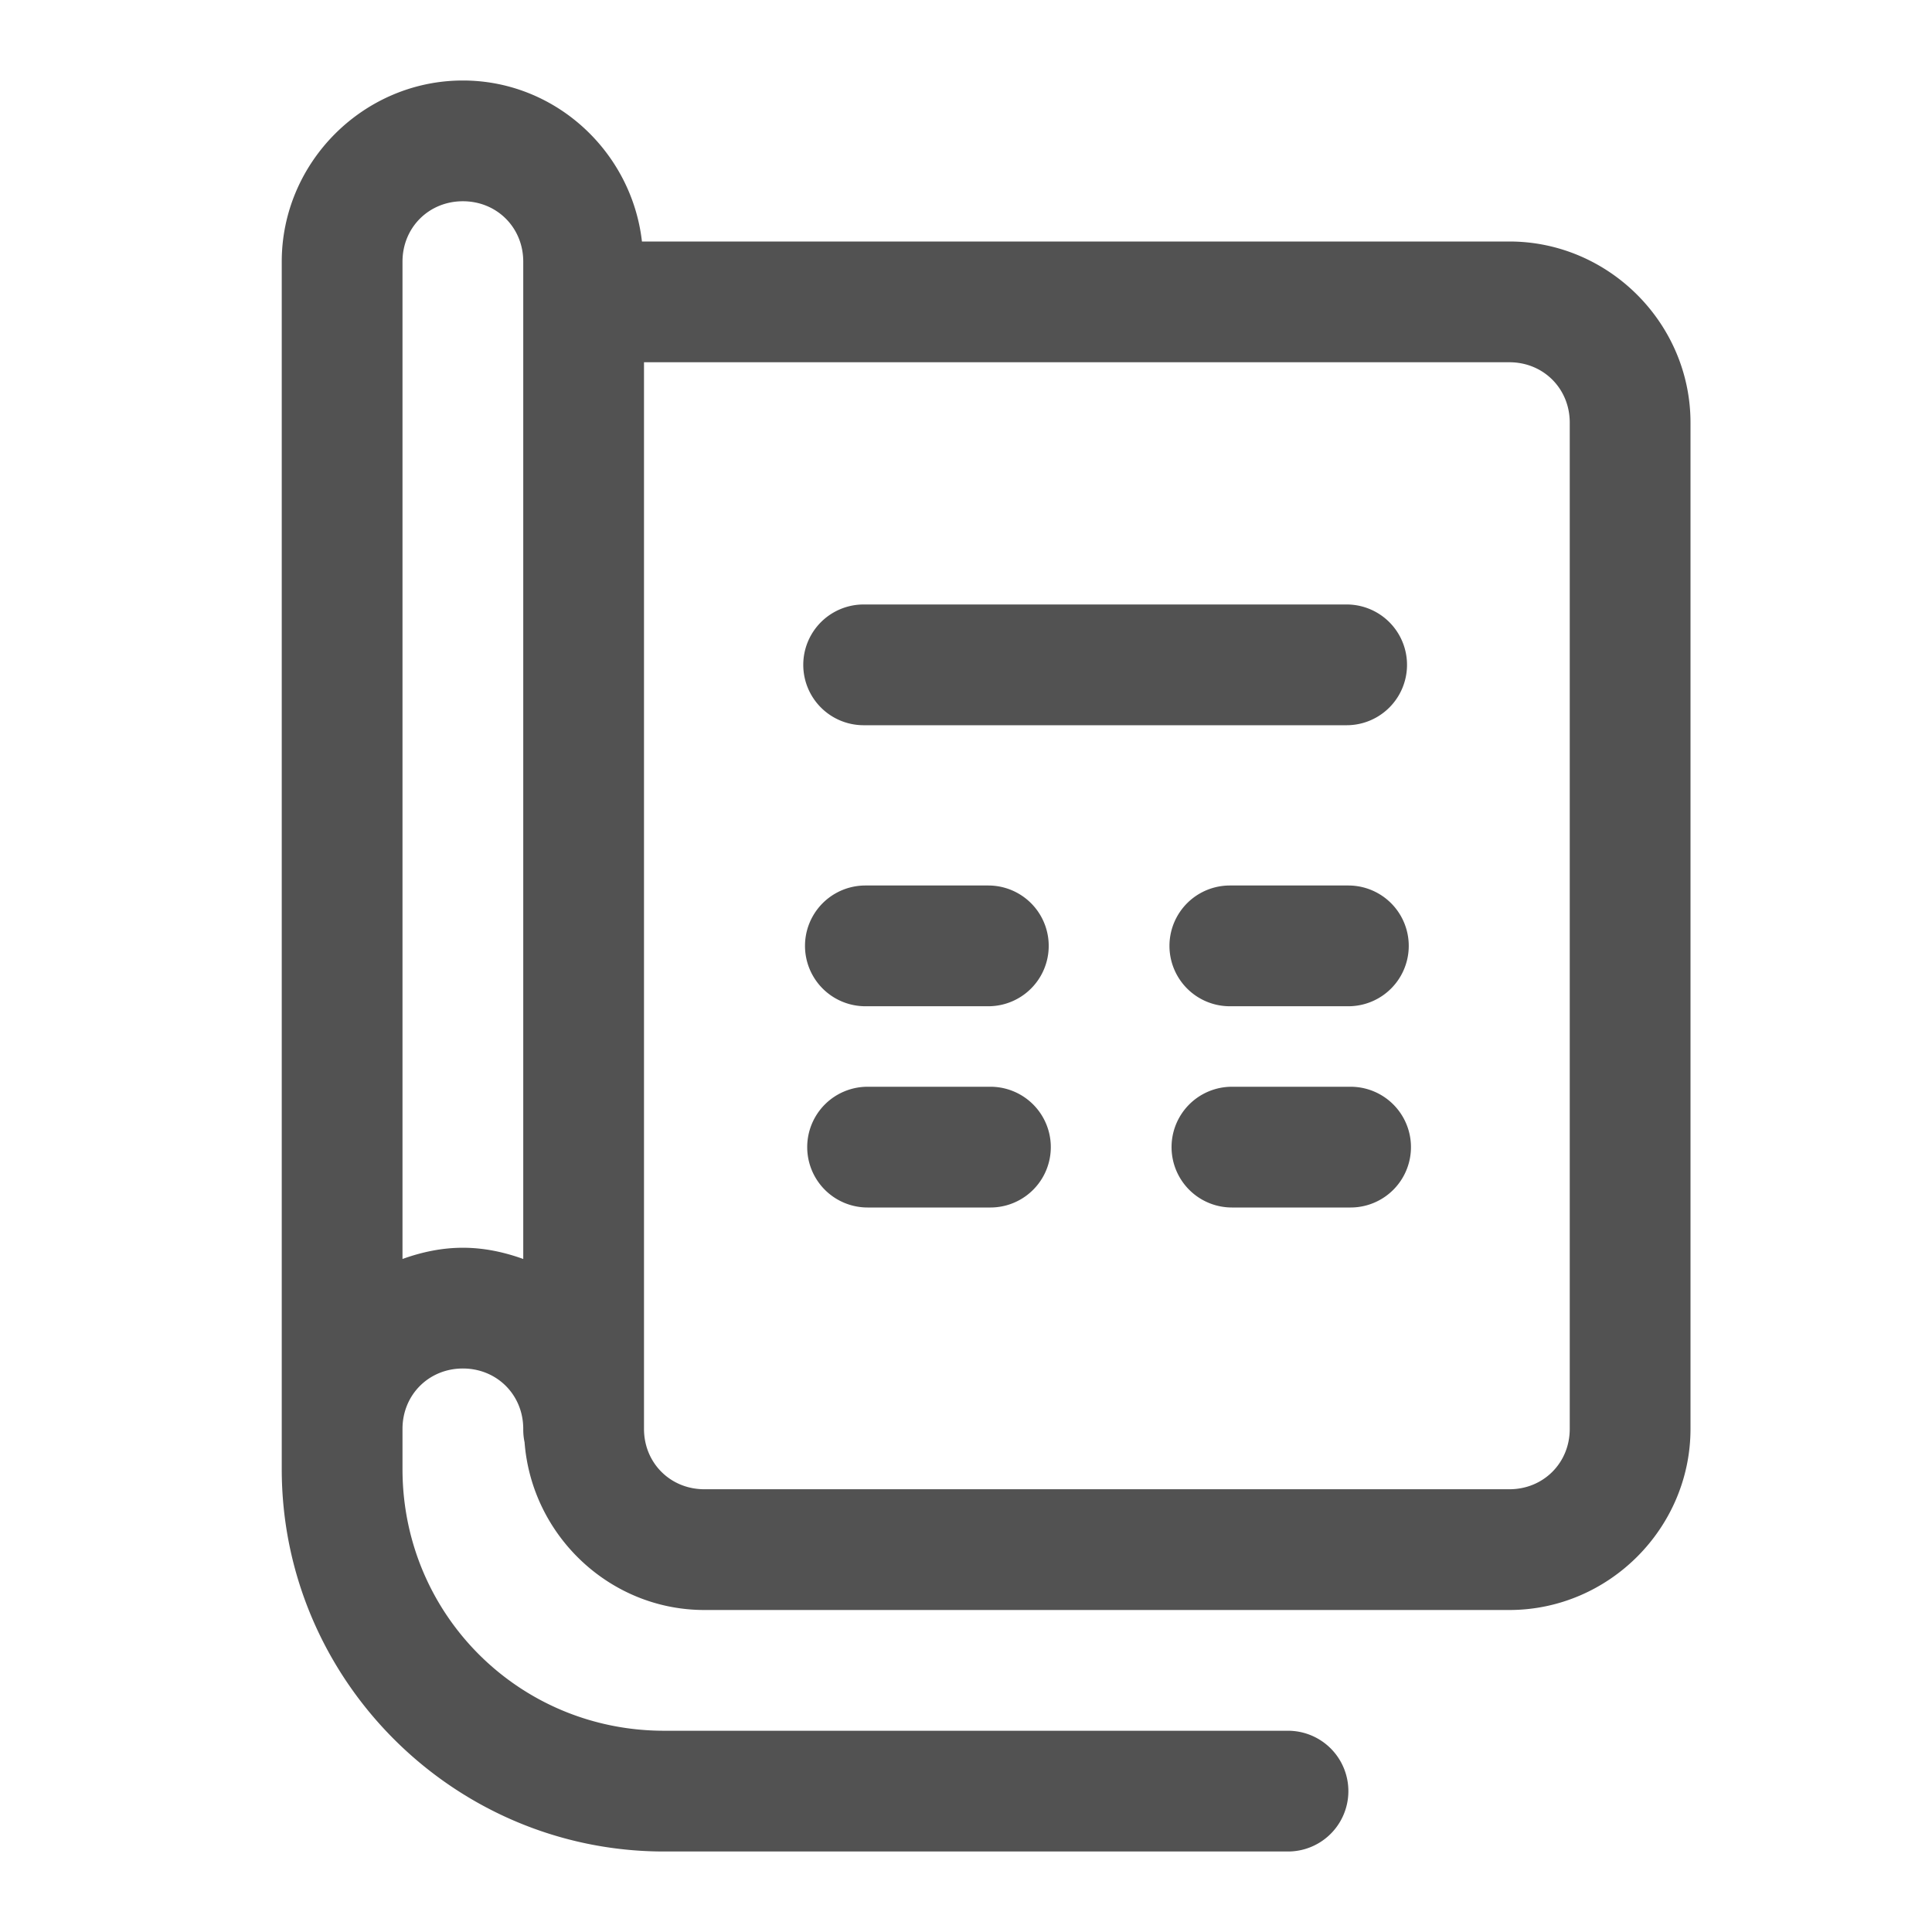 <svg fill="#525252" xmlns="http://www.w3.org/2000/svg"  viewBox="0 0 48 48" width="96px" height="96px"><path d="M 11.5 2 C 9.032 2 7 4.032 7 6.5 L 7 36.5 C 7 41.729 11.271 46 16.5 46 L 32 46 A 1.5 1.5 0 1 0 32 43 L 16.5 43 C 12.893 43 10 40.107 10 36.5 L 10 35.5 C 10 34.654 10.654 34 11.5 34 C 12.346 34 13 34.654 13 35.5 A 1.5 1.5 0 0 0 13.033 35.834 C 13.209 38.146 15.147 40 17.5 40 L 37.5 40 C 39.968 40 42 37.968 42 35.5 L 42 10.5 C 42 8.032 39.968 6 37.5 6 L 15.949 6 C 15.694 3.767 13.797 2 11.5 2 z M 11.5 5 C 12.346 5 13 5.654 13 6.5 L 13 7.5 L 13 31.279 C 12.528 31.109 12.027 31 11.5 31 C 10.973 31 10.472 31.109 10 31.279 L 10 6.5 C 10 5.654 10.654 5 11.5 5 z M 16 9 L 37.5 9 C 38.346 9 39 9.654 39 10.5 L 39 35.5 C 39 36.346 38.346 37 37.5 37 L 17.5 37 C 16.654 37 16 36.346 16 35.5 L 16 9 z M 21.457 15.018 A 1.5 1.5 0 1 0 21.457 18.018 L 33.457 18.018 A 1.5 1.5 0 1 0 33.457 15.018 L 21.457 15.018 z M 21.5 22 A 1.5 1.5 0 1 0 21.5 25 L 24.555 25 A 1.5 1.5 0 1 0 24.555 22 L 21.5 22 z M 30.555 22 A 1.5 1.5 0 1 0 30.555 25 L 33.5 25 A 1.5 1.5 0 1 0 33.5 22 L 30.555 22 z M 21.555 27 A 1.5 1.5 0 1 0 21.555 30 L 24.607 30 A 1.5 1.5 0 1 0 24.607 27 L 21.555 27 z M 30.607 27 A 1.5 1.5 0 1 0 30.607 30 L 33.555 30 A 1.5 1.5 0 1 0 33.555 27 L 30.607 27 z"/></svg>
